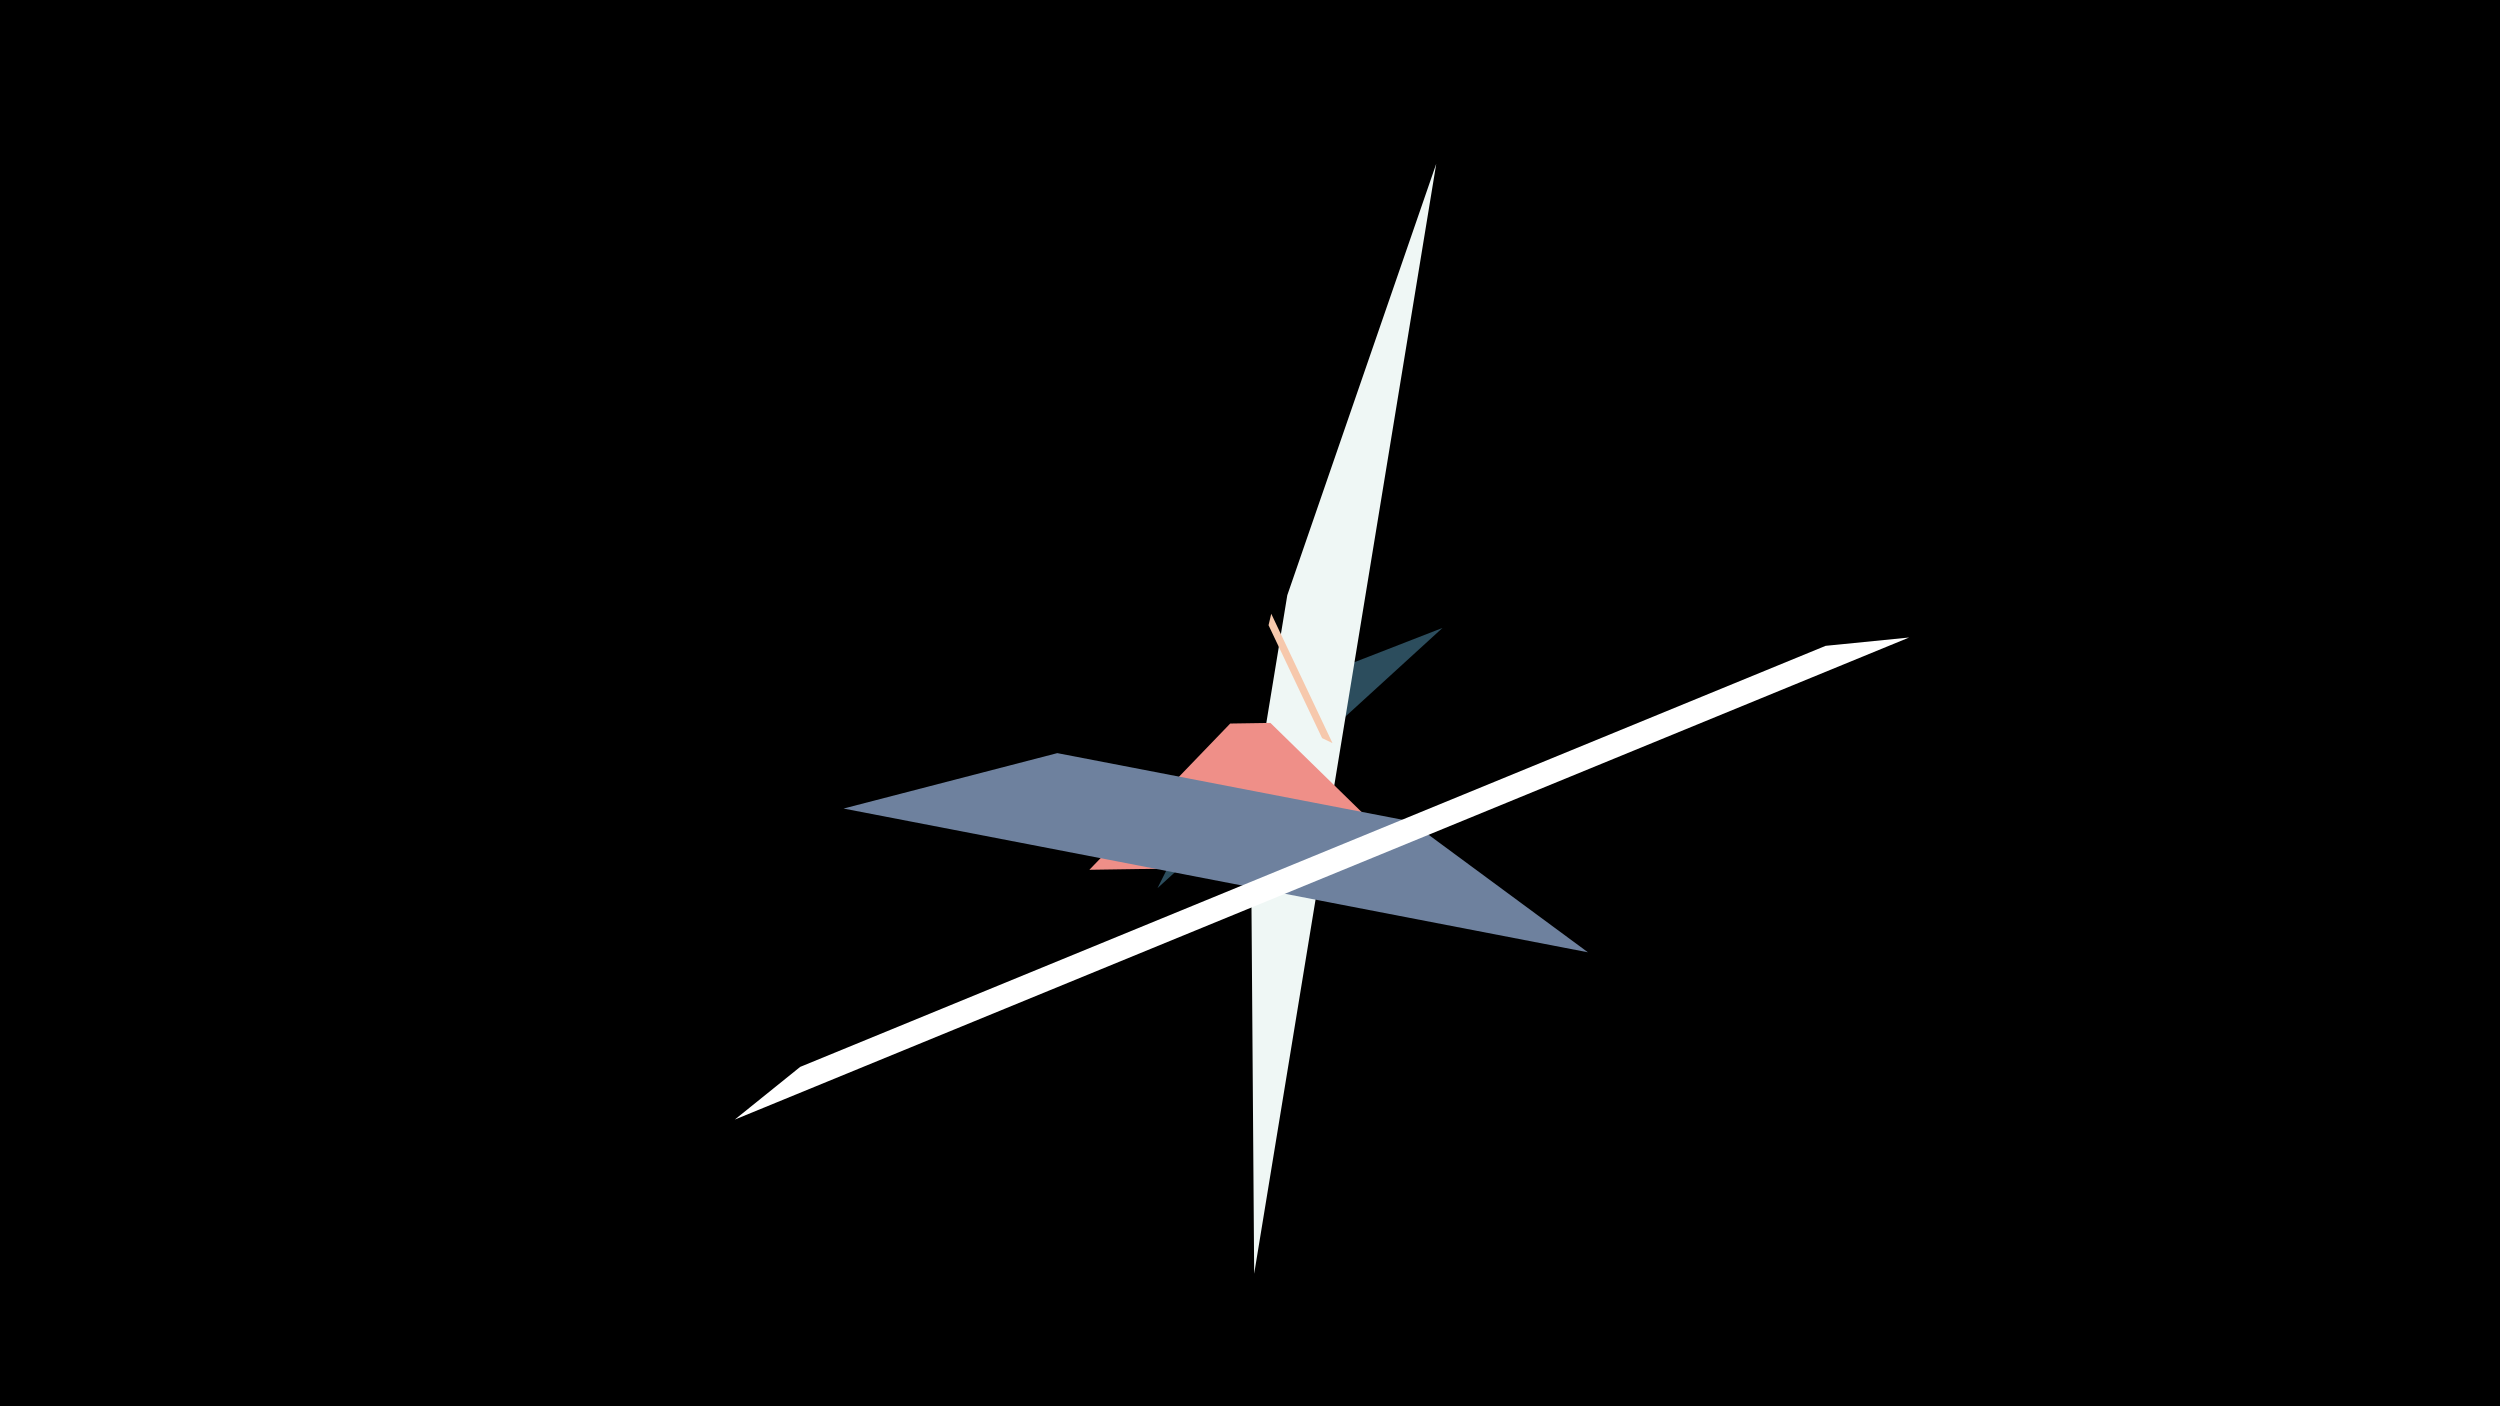 <svg width="1200" height="675" viewBox="-500 -500 1200 675" xmlns="http://www.w3.org/2000/svg"><title>18862</title><path d="M-500-500h1200v675h-1200z" fill="#000"/><path d="M192.4-198.6l-136.8 124.9 20.4-40.8 74-67.6z" fill="#2C4D5D"/><path d="M102 111.4l87.4-532.8-71.5 207.1-17.5 106.6z" fill="#EFF7F5"/><path d="M179.5-84.9l-156.6 2.4 67.6-70.2 19.3-0.3z" fill="#EF8F88"/><path d="M262.2-42.9l-357.3-69 102.6-26.6 169.4 32.7z" fill="#6E819E"/><path d="M139.6-143.3l-29.4-62.1-1.3 5.5 25.7 54.2z" fill="#F6C8AC"/><path d="M416.4-194l-563.7 231.4 31.4-25.3 492.2-202.1z" fill="#FFFFFF"/></svg>
